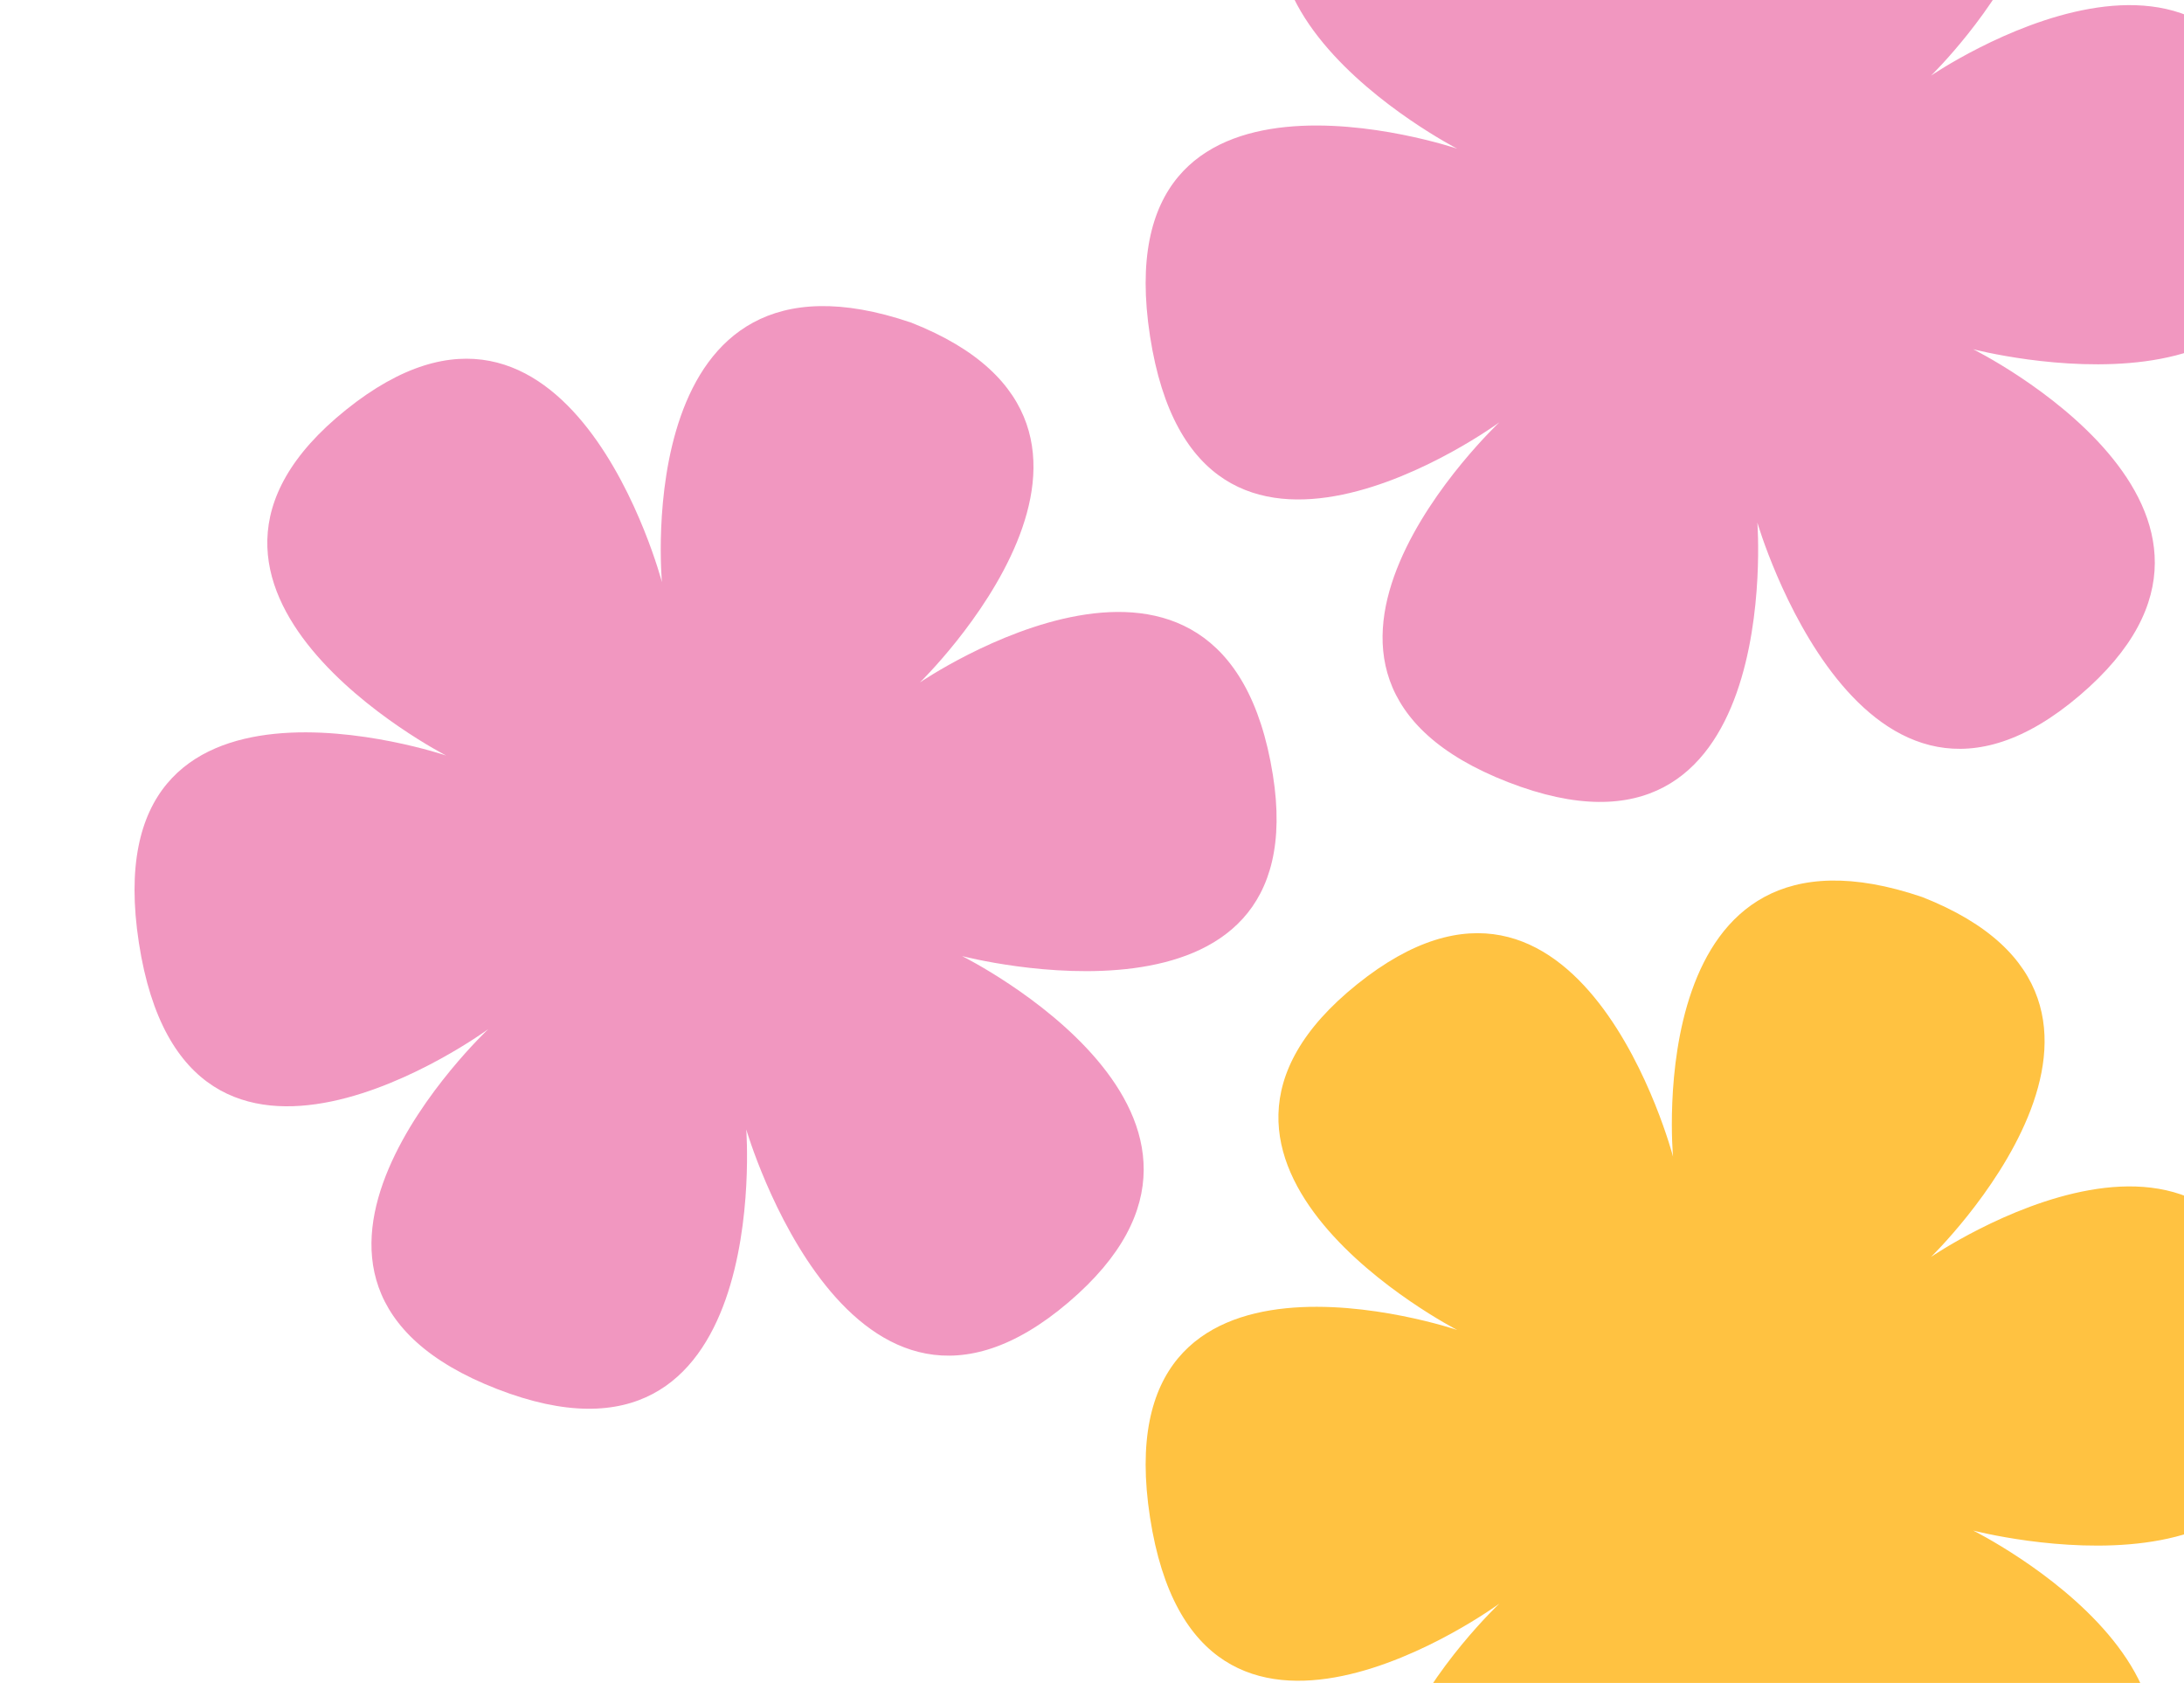 <svg width="270" height="208" viewBox="0 0 270 208" fill="none" xmlns="http://www.w3.org/2000/svg">
<path d="M112.653 39.875C146.021 53.01 113.725 84.348 113.725 84.348C113.725 84.348 151.413 58.532 157.36 95.768C162.765 129.607 118.938 118.166 118.938 118.166C118.938 118.166 159.014 138.042 132.083 160.967C105.153 183.892 92.257 139.589 92.257 139.589C92.257 139.589 95.704 184.985 61.435 171.667C27.167 158.35 60.363 127.195 60.363 127.195C60.363 127.195 23.037 154.578 17.172 116.541C11.307 78.505 55.151 93.377 55.151 93.377C55.151 93.377 15.134 72.844 42.781 50.645C70.428 28.446 81.832 71.953 81.832 71.953C81.832 71.953 77.751 27.97 112.653 39.875Z" fill="#F197C0"/>
<path d="M237.653 -35.125C271.021 -21.99 238.725 9.348 238.725 9.348C238.725 9.348 276.413 -16.468 282.36 20.768C287.765 54.607 243.938 43.166 243.938 43.166C243.938 43.166 284.014 63.042 257.083 85.967C230.153 108.892 217.257 64.589 217.257 64.589C217.257 64.589 220.704 109.985 186.435 96.667C152.167 83.35 185.363 52.195 185.363 52.195C185.363 52.195 148.037 79.578 142.172 41.541C136.307 3.505 180.151 18.377 180.151 18.377C180.151 18.377 140.134 -2.156 167.781 -24.355C195.428 -46.554 206.831 -3.047 206.831 -3.047C206.831 -3.047 202.751 -47.03 237.653 -35.125Z" fill="#F197C0"/>
<path d="M237.653 110.875C271.021 124.01 238.725 155.348 238.725 155.348C238.725 155.348 276.413 129.532 282.36 166.768C287.765 200.607 243.938 189.166 243.938 189.166C243.938 189.166 284.014 209.042 257.083 231.967C230.153 254.892 217.257 210.589 217.257 210.589C217.257 210.589 220.704 255.985 186.435 242.667C152.167 229.35 185.363 198.195 185.363 198.195C185.363 198.195 148.037 225.578 142.172 187.541C136.307 149.505 180.151 164.377 180.151 164.377C180.151 164.377 140.134 143.844 167.781 121.645C195.428 99.446 206.831 142.953 206.831 142.953C206.831 142.953 202.751 98.97 237.653 110.875Z" fill="#FFC241"/>
</svg>
